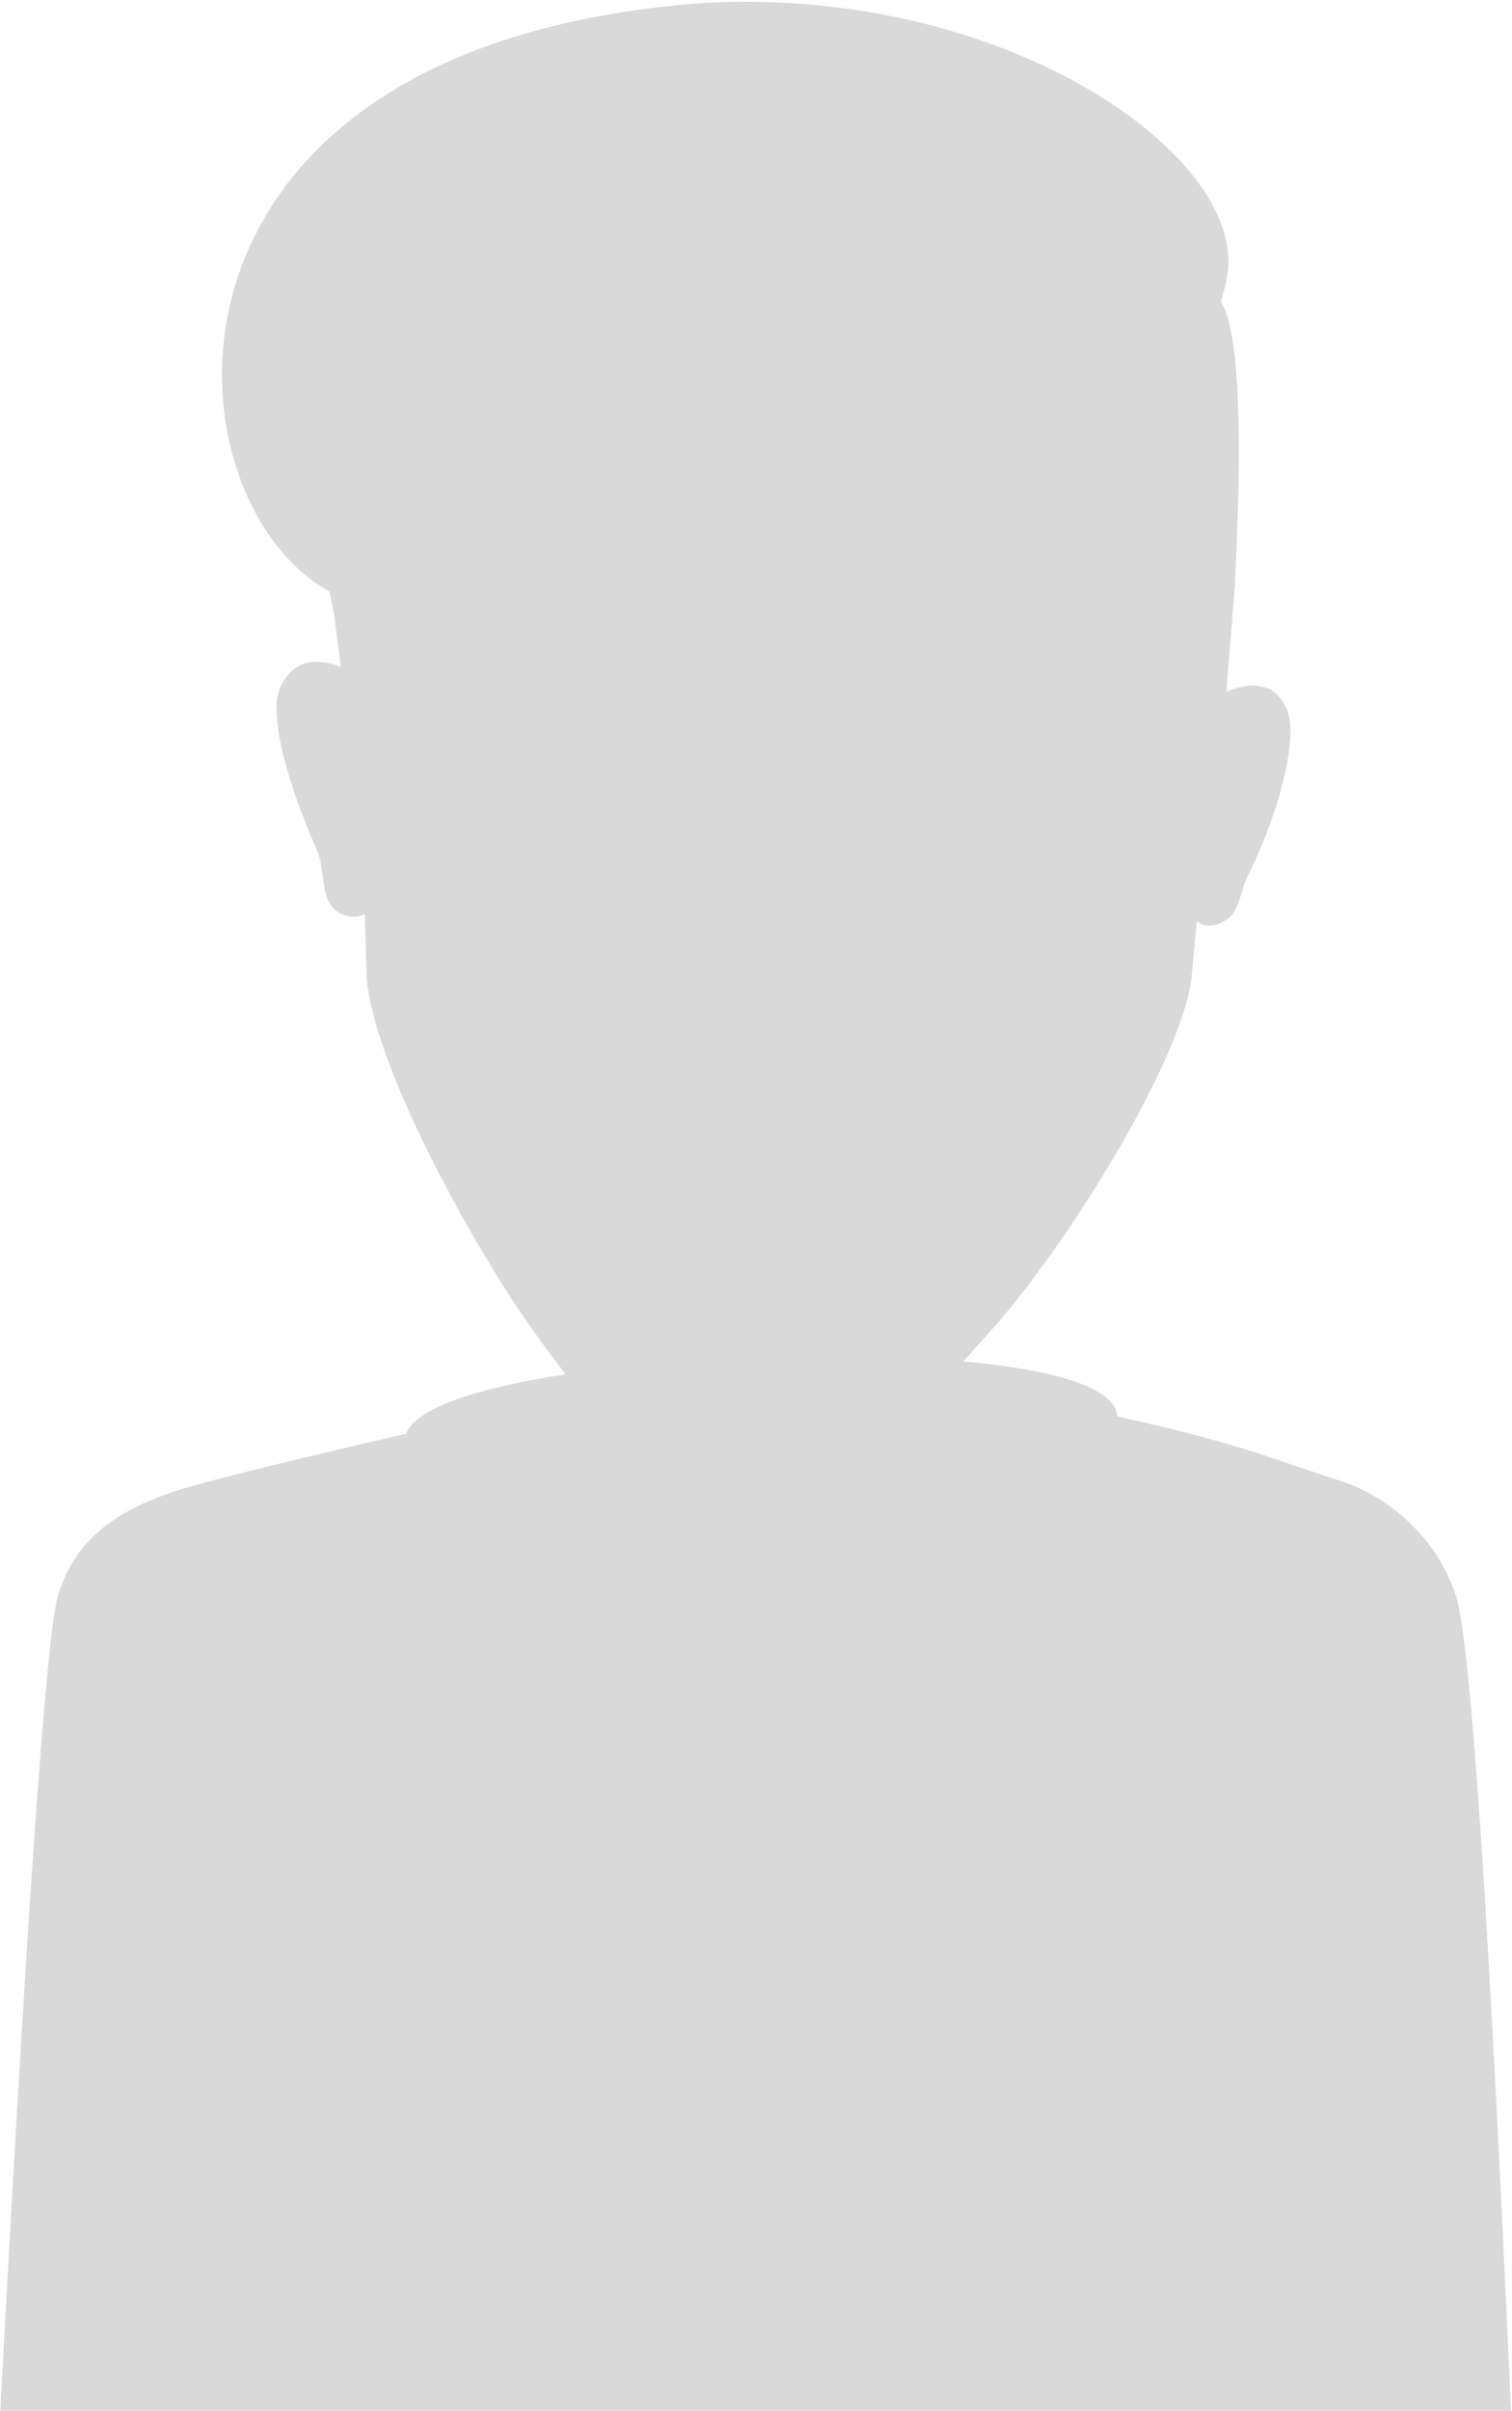 <?xml version="1.0" encoding="UTF-8"?>
<svg width="808px" height="1288px" viewBox="0 0 808 1288" version="1.1" xmlns="http://www.w3.org/2000/svg" xmlns:xlink="http://www.w3.org/1999/xlink">
    <!-- Generator: Sketch 46.2 (44496) - http://www.bohemiancoding.com/sketch -->
    <title>Avatar</title>
    <desc>Created with Sketch.</desc>
    <defs>
        <rect id="path-1" x="0" y="0" width="811" height="1291"></rect>
        <path d="M134.242,0.005 L137.594,113.766 C122.166,116.433 95.906,122.15 58.811,130.918 C21.717,139.686 2.38,202.243 0.799,318.589 L487.526,313.358 C482.121,193.303 466.256,130.231 439.932,124.142 C413.607,118.054 382,111.326 345.11,103.96 L346.451,0.005 L134.242,0.005 Z" id="path-3"></path>
        <path d="M0.363,482.562 C7.772,255.844 14.636,131.289 20.957,108.898 C30.437,75.312 57.769,55.38 83.168,46.91 C108.567,38.44 141.496,25.879 234.229,12.795 C244.514,11.344 247.59,9.688 256.057,23.239 C259.097,28.107 342.752,166.373 371.596,166.068 C390.826,165.865 429.329,115.432 487.105,14.77 C491.766,3.041 499.626,-1.364 510.685,1.555 C518.254,3.553 618.2,22.514 664.335,43.387 C678.77,50.297 707.303,70.475 719.374,108.228 C727.421,133.397 734.816,258.179 741.56,482.573 C651.632,534.388 528.056,561.171 370.83,562.922 C213.605,564.674 90.116,537.887 0.363,482.562 Z" id="path-5"></path>
        <path d="M0.363,566.809 C15.521,280.039 26.26,125.459 32.58,103.068 C42.061,69.481 69.393,55.38 94.792,46.91 C111.724,41.264 160.598,29.254 241.414,10.883 C261.939,7.666 275.024,10.575 280.668,19.61 C283.128,23.548 310.178,123.986 323.287,285.604 C327.244,334.397 322.062,420.375 307.739,543.536 C353.334,552.156 386.496,556.465 407.227,556.465 C427.958,556.465 460.227,552.156 504.034,543.536 C485.384,419.563 478.269,326.194 482.689,263.432 C489.318,169.288 527.405,24.422 531.277,9.816 C533.883,-0.016 559.25,-1.861 584.009,3.499 C665.564,21.153 675.994,27.683 719.813,41.852 C735.834,47.032 767.802,65.315 779.872,103.068 C787.92,128.236 798.111,282.817 810.446,566.809 C698.859,565.058 564.453,565.058 407.227,566.809 C250.002,568.561 114.38,568.561 0.363,566.809 Z" id="path-7"></path>
    </defs>
    <g id="Page-1" stroke="none" stroke-width="1" fill="none" fill-rule="evenodd" opacity="0.15">
        <g id="Artboard-Copy-2" transform="translate(-133, -91)">
            <g id="Avatar" transform="translate(131, 88)">
                <mask id="mask-2" fill="white">
                    <use xlink:href="#path-1"></use>
                </mask>
                <g id="Rectangle-5" opacity="0.34"></g>
                <g id="Nelo" mask="url(#mask-2)">
                    <g transform="translate(0.266, -6.774)">
                        <g id="Body" transform="translate(0, 660.455)">
                            <g id="Skin" transform="translate(168.971, 0)">
                                <path d="M237.93,168.879 C343.121,168.879 430.241,137.404 430.241,112.717 C430.241,88.029 346.298,74.594 241.108,74.594 C135.917,74.594 49.312,88.029 49.312,112.717 C49.312,137.404 132.739,168.879 237.93,168.879 Z" id="Hood" fill="#000000" transform="translate(239.777, 121.736) rotate(-2) translate(-239.777, -121.736) "></path>
                                <path d="M110.663,115.452 C166.136,101.95 205.504,94.5 228.767,93.102 C271.875,90.51 318.657,94.397 369.114,104.763 L363.432,108.579 C308.677,98.261 265.751,94.05 234.655,95.947 C212.156,99.092 171.66,106.866 113.164,119.268 L110.663,115.452 Z" id="Path-41" fill="#000000"></path>
                                <mask id="mask-4" fill="white">
                                    <use xlink:href="#path-3"></use>
                                </mask>
                                <use id="Combined-Shape" fill="#000000" xlink:href="#path-3"></use>
                            </g>
                            <g id="Shirt" transform="translate(36.397, 103.073)">
                                <mask id="mask-6" fill="white">
                                    <use xlink:href="#path-5"></use>
                                </mask>
                                <use id="Combined-Shape" fill="#000000" xlink:href="#path-5"></use>
                            </g>
                            <g id="Hoodie" transform="translate(0, 99.186)">
                                <mask id="mask-8" fill="white">
                                    <use xlink:href="#path-7"></use>
                                </mask>
                                <use id="Combined-Shape-Copy-2" fill="#000000" xlink:href="#path-7"></use>
                            </g>
                        </g>
                        <g id="Head" transform="translate(402.563, 413.767) rotate(2) translate(-402.563, -413.767) translate(113.063, 10.267)">
                            <path d="M81.844,408.595 C62.124,12.241 109.134,66.764 309.485,66.764 C503.316,66.764 550.254,22.144 537.186,362.756 C556.566,352.309 569.468,354.685 575.892,369.882 C580.826,381.554 575.733,417.818 557.386,458.519 C553.287,467.611 554.212,477.999 545.216,483.043 C539.903,486.022 535.224,486.14 531.179,483.397 C530.622,492.992 530.04,502.806 529.433,512.843 C526.322,557.289 467.181,659.847 429.463,704.836 C381.572,761.958 349.721,806.057 309.485,806.623 C268.304,804.455 231.16,776.595 180.305,708.721 C149.489,667.592 93.996,575.531 88.81,528.232 C88.075,516.835 87.372,505.714 86.704,494.864 C82.55,497.407 77.733,497.232 72.253,494.342 C62.497,489.196 64.787,471.893 60.217,462.39 C39.759,419.851 32.133,388.079 37.219,375.689 C43.87,359.483 57.783,356.787 78.956,367.603 L81.844,408.595 Z" id="Combined-Shape" fill="#000000"></path>
                            <path d="M532.439,152.071 C542.342,166.041 546.609,216.614 545.241,303.791 L540.333,410.195 C534.017,416.854 530.384,416.981 529.435,410.575 C526.101,388.082 528.643,328.592 526.156,316.641 C512.923,253.067 498.899,216.006 496.595,191.687 C480.896,191.898 463.18,166.119 425.52,156.973 C412.025,153.696 389.176,154.494 356.973,159.367 C308.174,213.871 268.596,251.196 238.239,271.343 C146.3,332.359 111.332,335.037 89.515,331.518 C88.636,336.817 87.708,342.292 86.737,347.947 C85.355,355.989 87.834,404.881 86.722,419.677 C86.055,428.566 83.921,432.151 80.322,430.432 L64.687,335.446 L61.854,323.364 C-29.063,277.949 -57.171,36.455 249.387,2.321 C411.358,-12.999 543.554,73.667 535.42,137.654 C534.915,141.62 533.991,146.657 532.439,152.071 Z" id="Combined-Shape" fill="#000000"></path>
                            <g id="Group-3" transform="translate(530.469, 356.045)"></g>
                            <g id="Group-2" transform="translate(61.715, 428.638) rotate(-1) translate(-61.715, -428.638) translate(35.215, 360.138)"></g>
                        </g>
                    </g>
                </g>
            </g>
        </g>
    </g>
</svg>
